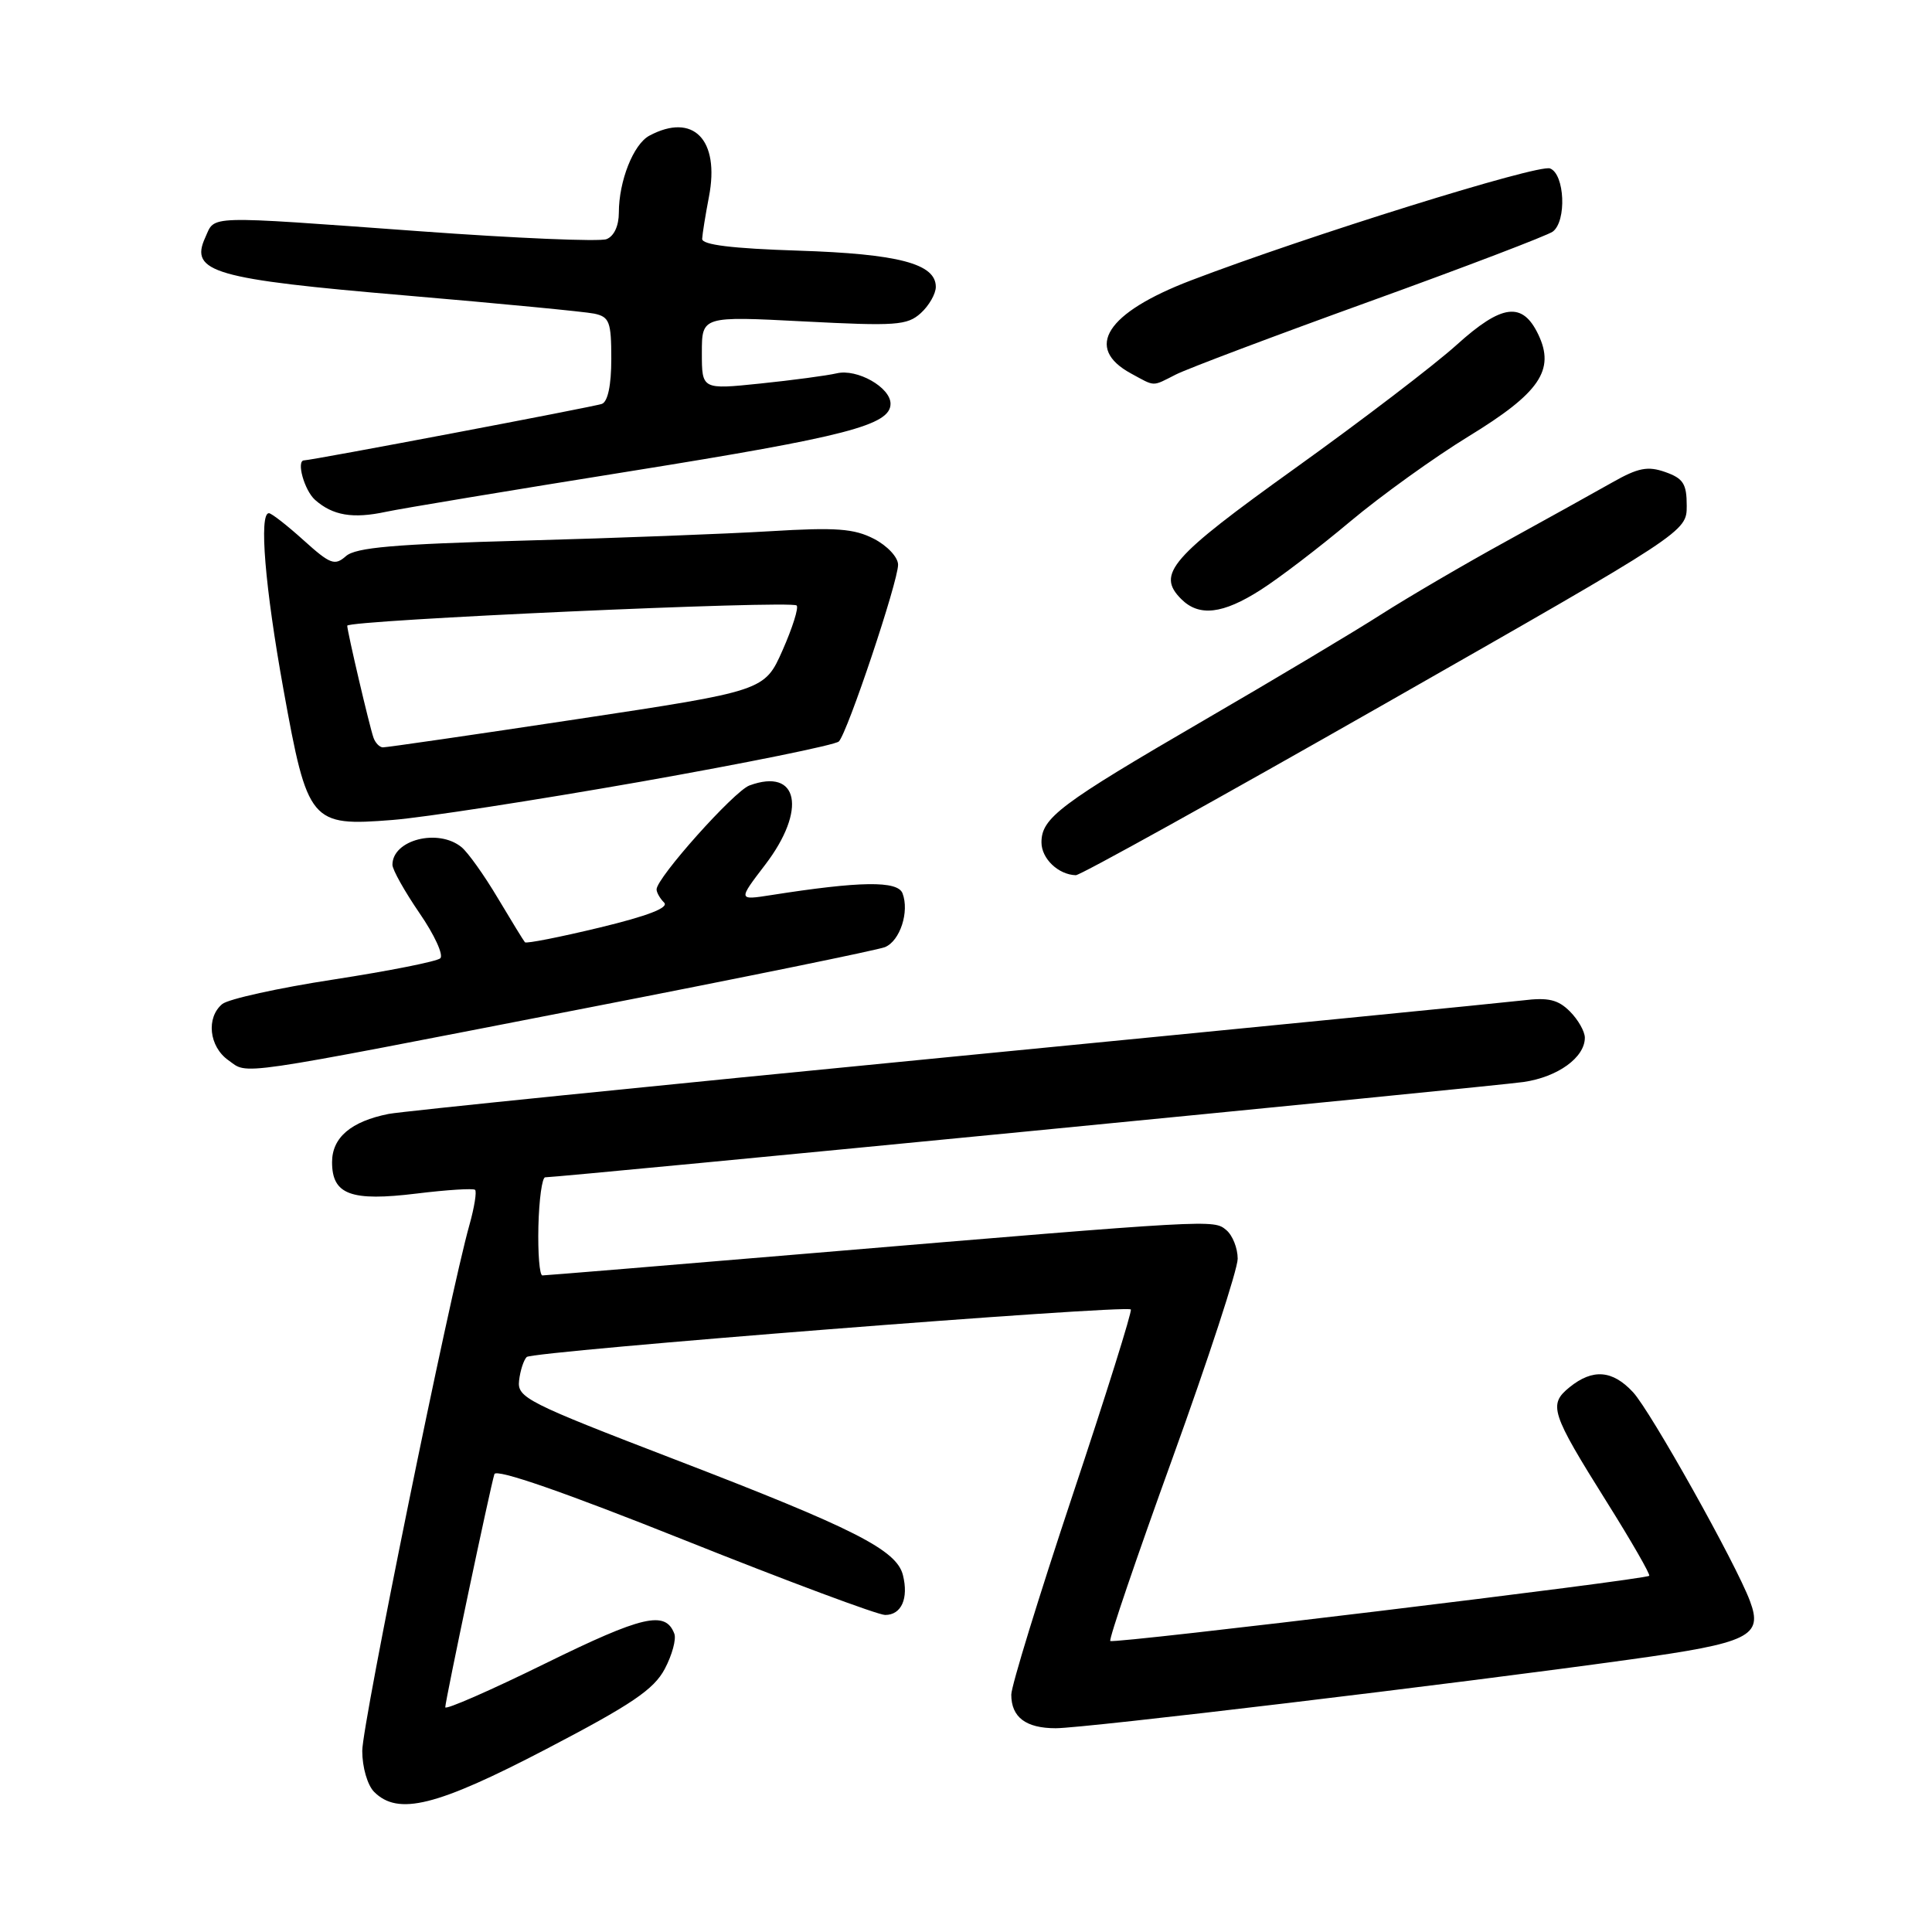 <?xml version="1.0" encoding="UTF-8" standalone="no"?>
<!DOCTYPE svg PUBLIC "-//W3C//DTD SVG 1.1//EN" "http://www.w3.org/Graphics/SVG/1.1/DTD/svg11.dtd" >
<svg xmlns="http://www.w3.org/2000/svg" xmlns:xlink="http://www.w3.org/1999/xlink" version="1.1" viewBox="0 0 256 256">
 <g >
 <path fill="currentColor"
d=" M 72.40 231.75 C 83.71 225.85 86.63 223.87 88.08 221.15 C 89.06 219.30 89.63 217.20 89.35 216.47 C 88.17 213.38 85.18 214.07 72.27 220.41 C 64.97 224.00 59.00 226.61 59.00 226.22 C 59.00 225.37 64.97 197.03 65.51 195.33 C 65.74 194.58 74.77 197.71 90.69 204.07 C 104.33 209.52 116.30 213.98 117.28 213.99 C 119.44 214.00 120.42 211.81 119.64 208.70 C 118.80 205.37 113.18 202.52 89.51 193.42 C 69.79 185.84 68.52 185.20 68.78 182.94 C 68.93 181.62 69.39 180.21 69.79 179.81 C 70.55 179.05 149.20 172.87 149.84 173.51 C 150.04 173.71 146.56 184.82 142.10 198.19 C 137.65 211.56 134.00 223.42 134.00 224.55 C 134.00 227.54 135.93 229.00 139.89 229.00 C 143.69 229.00 192.73 223.13 216.00 219.89 C 231.85 217.69 233.63 216.82 231.88 212.15 C 230.04 207.21 218.71 186.98 216.39 184.48 C 213.67 181.54 211.05 181.33 207.98 183.81 C 205.14 186.12 205.48 187.17 212.93 199.06 C 216.18 204.24 218.70 208.63 218.53 208.80 C 218.01 209.32 147.53 217.85 147.12 217.44 C 146.90 217.23 150.62 206.33 155.37 193.20 C 160.11 180.08 164.00 168.19 164.00 166.79 C 164.00 165.39 163.32 163.68 162.49 162.99 C 160.79 161.58 161.01 161.57 107.52 166.06 C 88.29 167.68 72.24 169.00 71.87 169.00 C 71.49 169.00 71.26 166.08 71.34 162.50 C 71.43 158.93 71.83 156.01 72.24 156.00 C 74.23 155.99 198.10 143.93 201.88 143.37 C 206.42 142.71 210.00 140.12 210.00 137.50 C 210.00 136.68 209.11 135.11 208.02 134.02 C 206.45 132.45 205.15 132.14 201.77 132.56 C 199.42 132.84 165.32 136.21 126.00 140.04 C 86.67 143.87 53.15 147.27 51.50 147.60 C 46.51 148.59 44.00 150.73 44.00 153.99 C 44.00 158.30 46.49 159.22 55.22 158.15 C 59.22 157.66 62.70 157.44 62.95 157.66 C 63.19 157.88 62.86 159.96 62.21 162.28 C 59.56 171.66 48.00 228.41 48.00 232.00 C 48.00 234.17 48.69 236.54 49.57 237.43 C 52.75 240.61 57.83 239.35 72.40 231.75 Z  M 78.00 133.51 C 98.62 129.50 116.29 125.89 117.26 125.50 C 119.26 124.68 120.52 120.81 119.59 118.37 C 118.94 116.68 113.99 116.75 102.15 118.61 C 97.79 119.29 97.79 119.29 101.40 114.57 C 106.94 107.31 105.81 101.68 99.30 104.08 C 97.26 104.84 87.00 116.32 87.00 117.85 C 87.00 118.26 87.45 119.05 88.00 119.60 C 88.67 120.27 85.83 121.37 79.44 122.91 C 74.18 124.18 69.74 125.05 69.56 124.86 C 69.38 124.66 67.77 122.03 65.96 119.00 C 64.16 115.97 62.00 112.94 61.15 112.25 C 58.06 109.73 52.00 111.28 52.00 114.59 C 52.00 115.24 53.62 118.12 55.59 121.00 C 57.57 123.87 58.80 126.56 58.34 126.98 C 57.88 127.40 51.52 128.66 44.20 129.79 C 36.89 130.91 30.25 132.38 29.45 133.04 C 27.29 134.84 27.70 138.67 30.25 140.48 C 32.98 142.41 30.24 142.81 78.00 133.51 Z  M 183.55 93.23 C 223.50 70.46 223.50 70.46 223.50 67.01 C 223.50 64.11 223.04 63.39 220.66 62.55 C 218.33 61.73 217.07 61.98 213.66 63.91 C 211.37 65.21 205.00 68.74 199.50 71.77 C 194.00 74.79 186.57 79.14 183.00 81.42 C 179.43 83.71 168.85 90.03 159.50 95.46 C 140.43 106.55 138.00 108.38 138.00 111.62 C 138.00 113.77 140.23 115.90 142.55 115.97 C 143.13 115.99 161.58 105.75 183.55 93.23 Z  M 84.91 103.58 C 98.88 101.11 110.69 98.71 111.15 98.25 C 112.29 97.11 119.00 77.07 119.00 74.83 C 119.00 73.84 117.58 72.32 115.81 71.40 C 113.17 70.04 110.80 69.86 102.06 70.39 C 96.25 70.74 81.60 71.30 69.50 71.63 C 52.26 72.10 47.14 72.54 45.84 73.69 C 44.35 75.00 43.76 74.77 40.22 71.58 C 38.04 69.61 35.97 68.00 35.63 68.00 C 34.30 68.00 35.11 77.80 37.56 91.36 C 40.76 109.05 41.14 109.51 52.00 108.65 C 56.12 108.33 70.93 106.04 84.91 103.58 Z  M 167.05 78.16 C 169.50 76.60 174.84 72.52 178.91 69.10 C 182.99 65.68 190.04 60.61 194.58 57.83 C 204.01 52.07 206.09 49.04 203.83 44.32 C 201.73 39.93 199.01 40.28 193.01 45.70 C 190.09 48.34 180.46 55.70 171.60 62.05 C 155.07 73.90 153.20 76.05 156.52 79.38 C 158.88 81.74 162.02 81.38 167.05 78.16 Z  M 83.63 62.42 C 112.15 57.85 118.00 56.33 118.00 53.50 C 118.00 51.33 113.57 48.82 110.86 49.47 C 109.56 49.77 105.01 50.38 100.75 50.82 C 93.00 51.62 93.00 51.62 93.00 46.75 C 93.00 41.89 93.00 41.89 106.51 42.59 C 118.71 43.22 120.21 43.12 122.01 41.49 C 123.10 40.50 124.00 38.93 124.00 38.01 C 124.00 34.94 119.05 33.64 105.75 33.21 C 97.01 32.93 93.01 32.44 93.04 31.65 C 93.07 31.02 93.47 28.51 93.94 26.07 C 95.40 18.50 91.86 14.87 86.04 17.98 C 83.93 19.11 82.00 23.99 82.00 28.18 C 82.00 29.93 81.36 31.31 80.36 31.69 C 79.46 32.04 68.32 31.57 55.61 30.64 C 26.81 28.55 28.55 28.50 27.19 31.49 C 25.10 36.06 28.34 36.99 53.74 39.15 C 66.26 40.22 77.51 41.30 78.75 41.56 C 80.75 41.99 81.00 42.64 81.00 47.55 C 81.00 51.05 80.54 53.23 79.75 53.52 C 78.72 53.90 41.27 61.00 40.30 61.00 C 39.22 61.00 40.32 64.97 41.75 66.24 C 44.09 68.31 46.75 68.76 51.13 67.82 C 53.13 67.39 67.76 64.96 83.63 62.42 Z  M 155.80 49.63 C 157.28 48.87 168.85 44.51 181.50 39.94 C 194.15 35.37 205.06 31.20 205.75 30.69 C 207.61 29.30 207.34 23.07 205.39 22.32 C 203.83 21.72 173.26 31.25 157.77 37.17 C 146.59 41.45 143.61 46.09 149.87 49.49 C 153.13 51.26 152.60 51.25 155.80 49.63 Z  M 49.49 97.75 C 48.97 96.30 46.04 83.79 46.01 82.91 C 46.00 82.17 104.85 79.52 105.56 80.23 C 105.85 80.52 105.01 83.18 103.70 86.15 C 101.31 91.54 101.31 91.54 76.41 95.30 C 62.71 97.37 51.15 99.05 50.72 99.03 C 50.29 99.01 49.73 98.44 49.49 97.75 Z "/>
</g>
</svg>